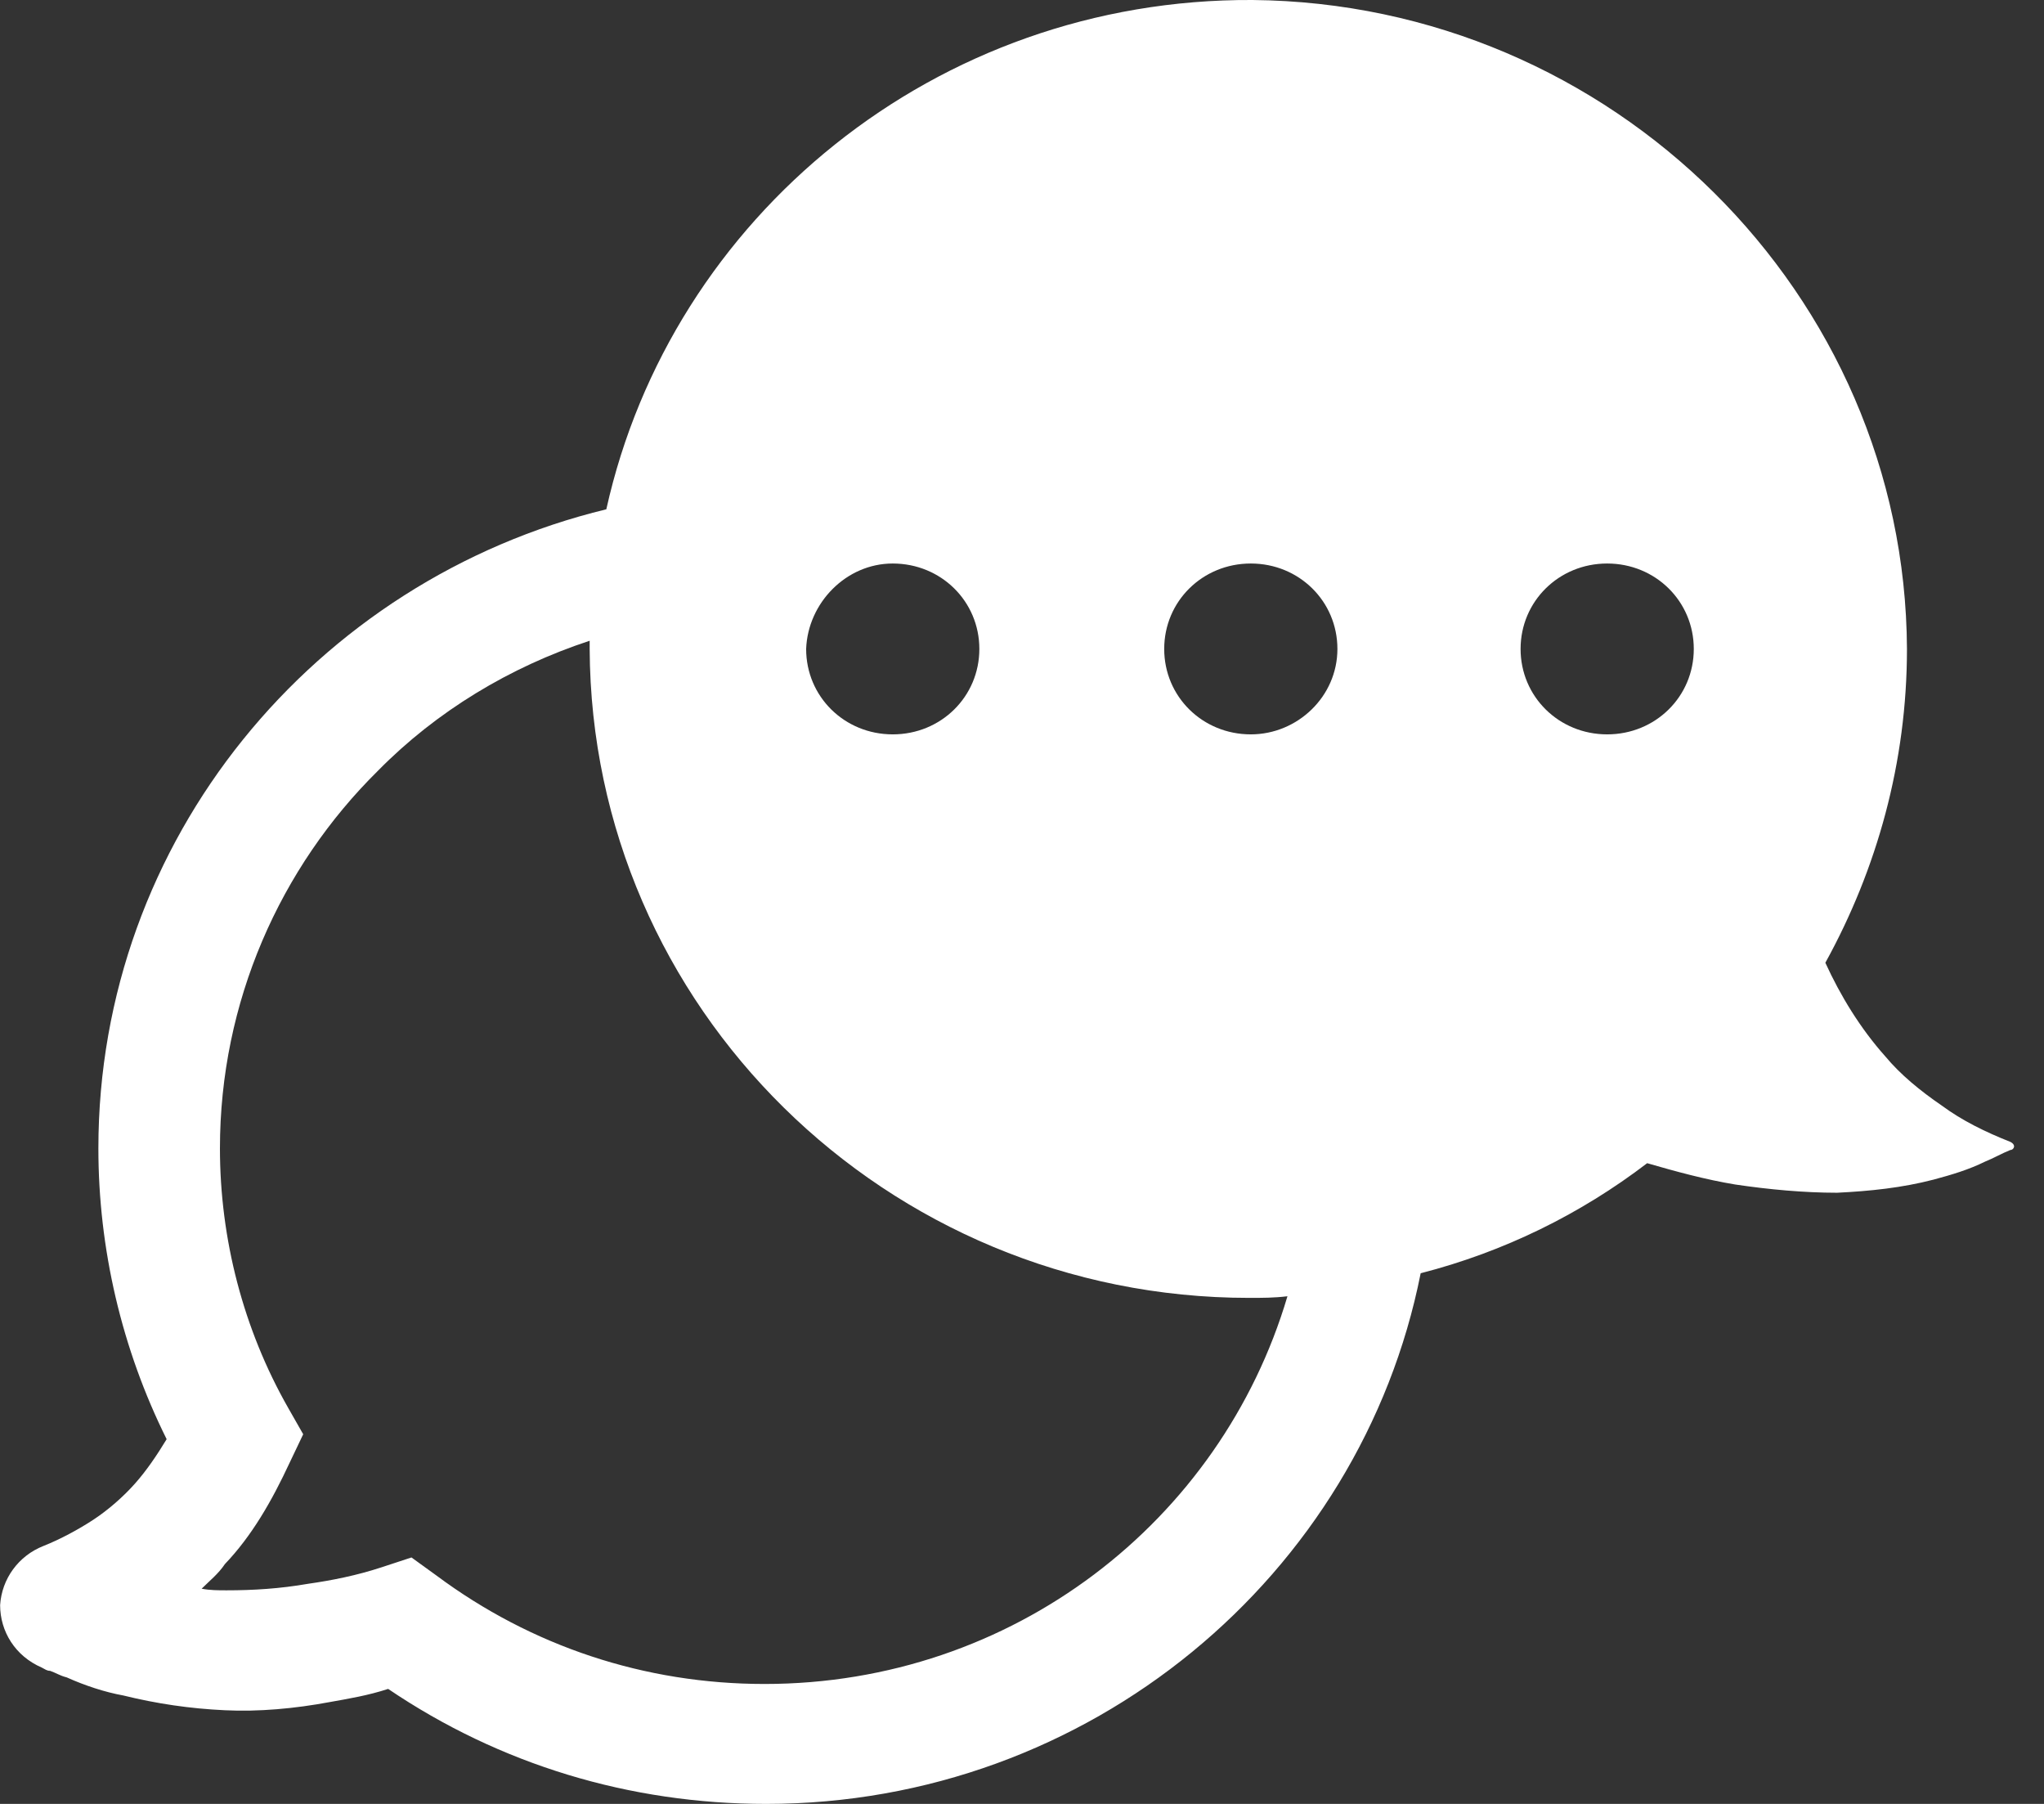 <svg width="68" height="60" viewBox="0 0 68 60" fill="none" xmlns="http://www.w3.org/2000/svg">
<rect x="0" y="0" width="68" height="60" fill="#333333" stroke="none"/>
<path d="M66.876 37.978C66.045 37.65 65.269 37.268 64.604 36.776C63.884 36.284 63.219 35.738 62.721 35.137C61.89 34.208 61.225 33.115 60.726 32.022C62.444 28.907 63.441 25.355 63.441 21.585C63.386 9.782 53.635 0.11 41.667 0C31.141 -0.054 22.331 7.213 20.171 16.94C10.475 19.29 3.273 27.924 3.273 38.197C3.273 41.53 4.048 44.864 5.544 47.869C5.212 48.415 4.879 48.907 4.492 49.344C4.104 49.782 3.605 50.219 3.107 50.547C2.608 50.874 1.998 51.202 1.444 51.421C0.613 51.749 0.059 52.514 0.004 53.388C0.004 54.262 0.503 55.082 1.389 55.465C1.5 55.519 1.555 55.574 1.666 55.574C1.832 55.628 1.998 55.738 2.22 55.792C2.829 56.066 3.494 56.284 4.104 56.394C5.212 56.667 6.32 56.831 7.483 56.885C8.591 56.94 9.81 56.831 10.974 56.612C11.583 56.503 12.248 56.394 12.913 56.175C16.625 58.688 20.946 60 25.489 60C36.238 60 45.269 52.404 47.263 42.35C50.033 41.639 52.582 40.383 54.798 38.689C55.74 38.962 56.737 39.235 57.734 39.399C58.842 39.563 60.006 39.672 61.114 39.672C62.222 39.618 63.275 39.508 64.327 39.235C64.937 39.071 65.491 38.907 66.045 38.634C66.322 38.525 66.599 38.361 66.876 38.252C66.987 38.252 67.098 38.087 66.876 37.978ZM29.7 18.743C31.307 18.743 32.581 20 32.581 21.585C32.581 23.17 31.307 24.426 29.7 24.426C28.093 24.426 26.819 23.17 26.819 21.585C26.875 20.055 28.149 18.743 29.7 18.743ZM25.434 56.011C21.445 56.011 17.678 54.754 14.52 52.404L13.689 51.803L12.691 52.131C11.86 52.404 11.029 52.568 10.254 52.678C9.312 52.842 8.425 52.896 7.539 52.896C7.262 52.896 6.985 52.896 6.708 52.842C6.985 52.568 7.262 52.35 7.483 52.022C8.37 51.093 9.035 49.945 9.644 48.634L10.087 47.705L9.589 46.831C8.093 44.208 7.317 41.202 7.317 38.197C7.317 33.334 9.312 28.853 12.581 25.629C14.52 23.661 16.957 22.186 19.617 21.312C19.617 21.421 19.617 21.53 19.617 21.585C19.672 33.497 29.479 43.169 41.556 43.169C42 43.169 42.388 43.169 42.831 43.115C40.615 50.601 33.689 56.011 25.434 56.011ZM41.612 24.426C40.005 24.426 38.731 23.17 38.731 21.585C38.731 20 40.005 18.743 41.612 18.743C43.219 18.743 44.493 20 44.493 21.585C44.493 23.17 43.163 24.426 41.612 24.426ZM53.468 24.426C51.862 24.426 50.587 23.17 50.587 21.585C50.587 20 51.862 18.743 53.468 18.743C55.075 18.743 56.349 20 56.349 21.585C56.349 23.17 55.075 24.426 53.468 24.426Z" fill="white"/>
</svg>
